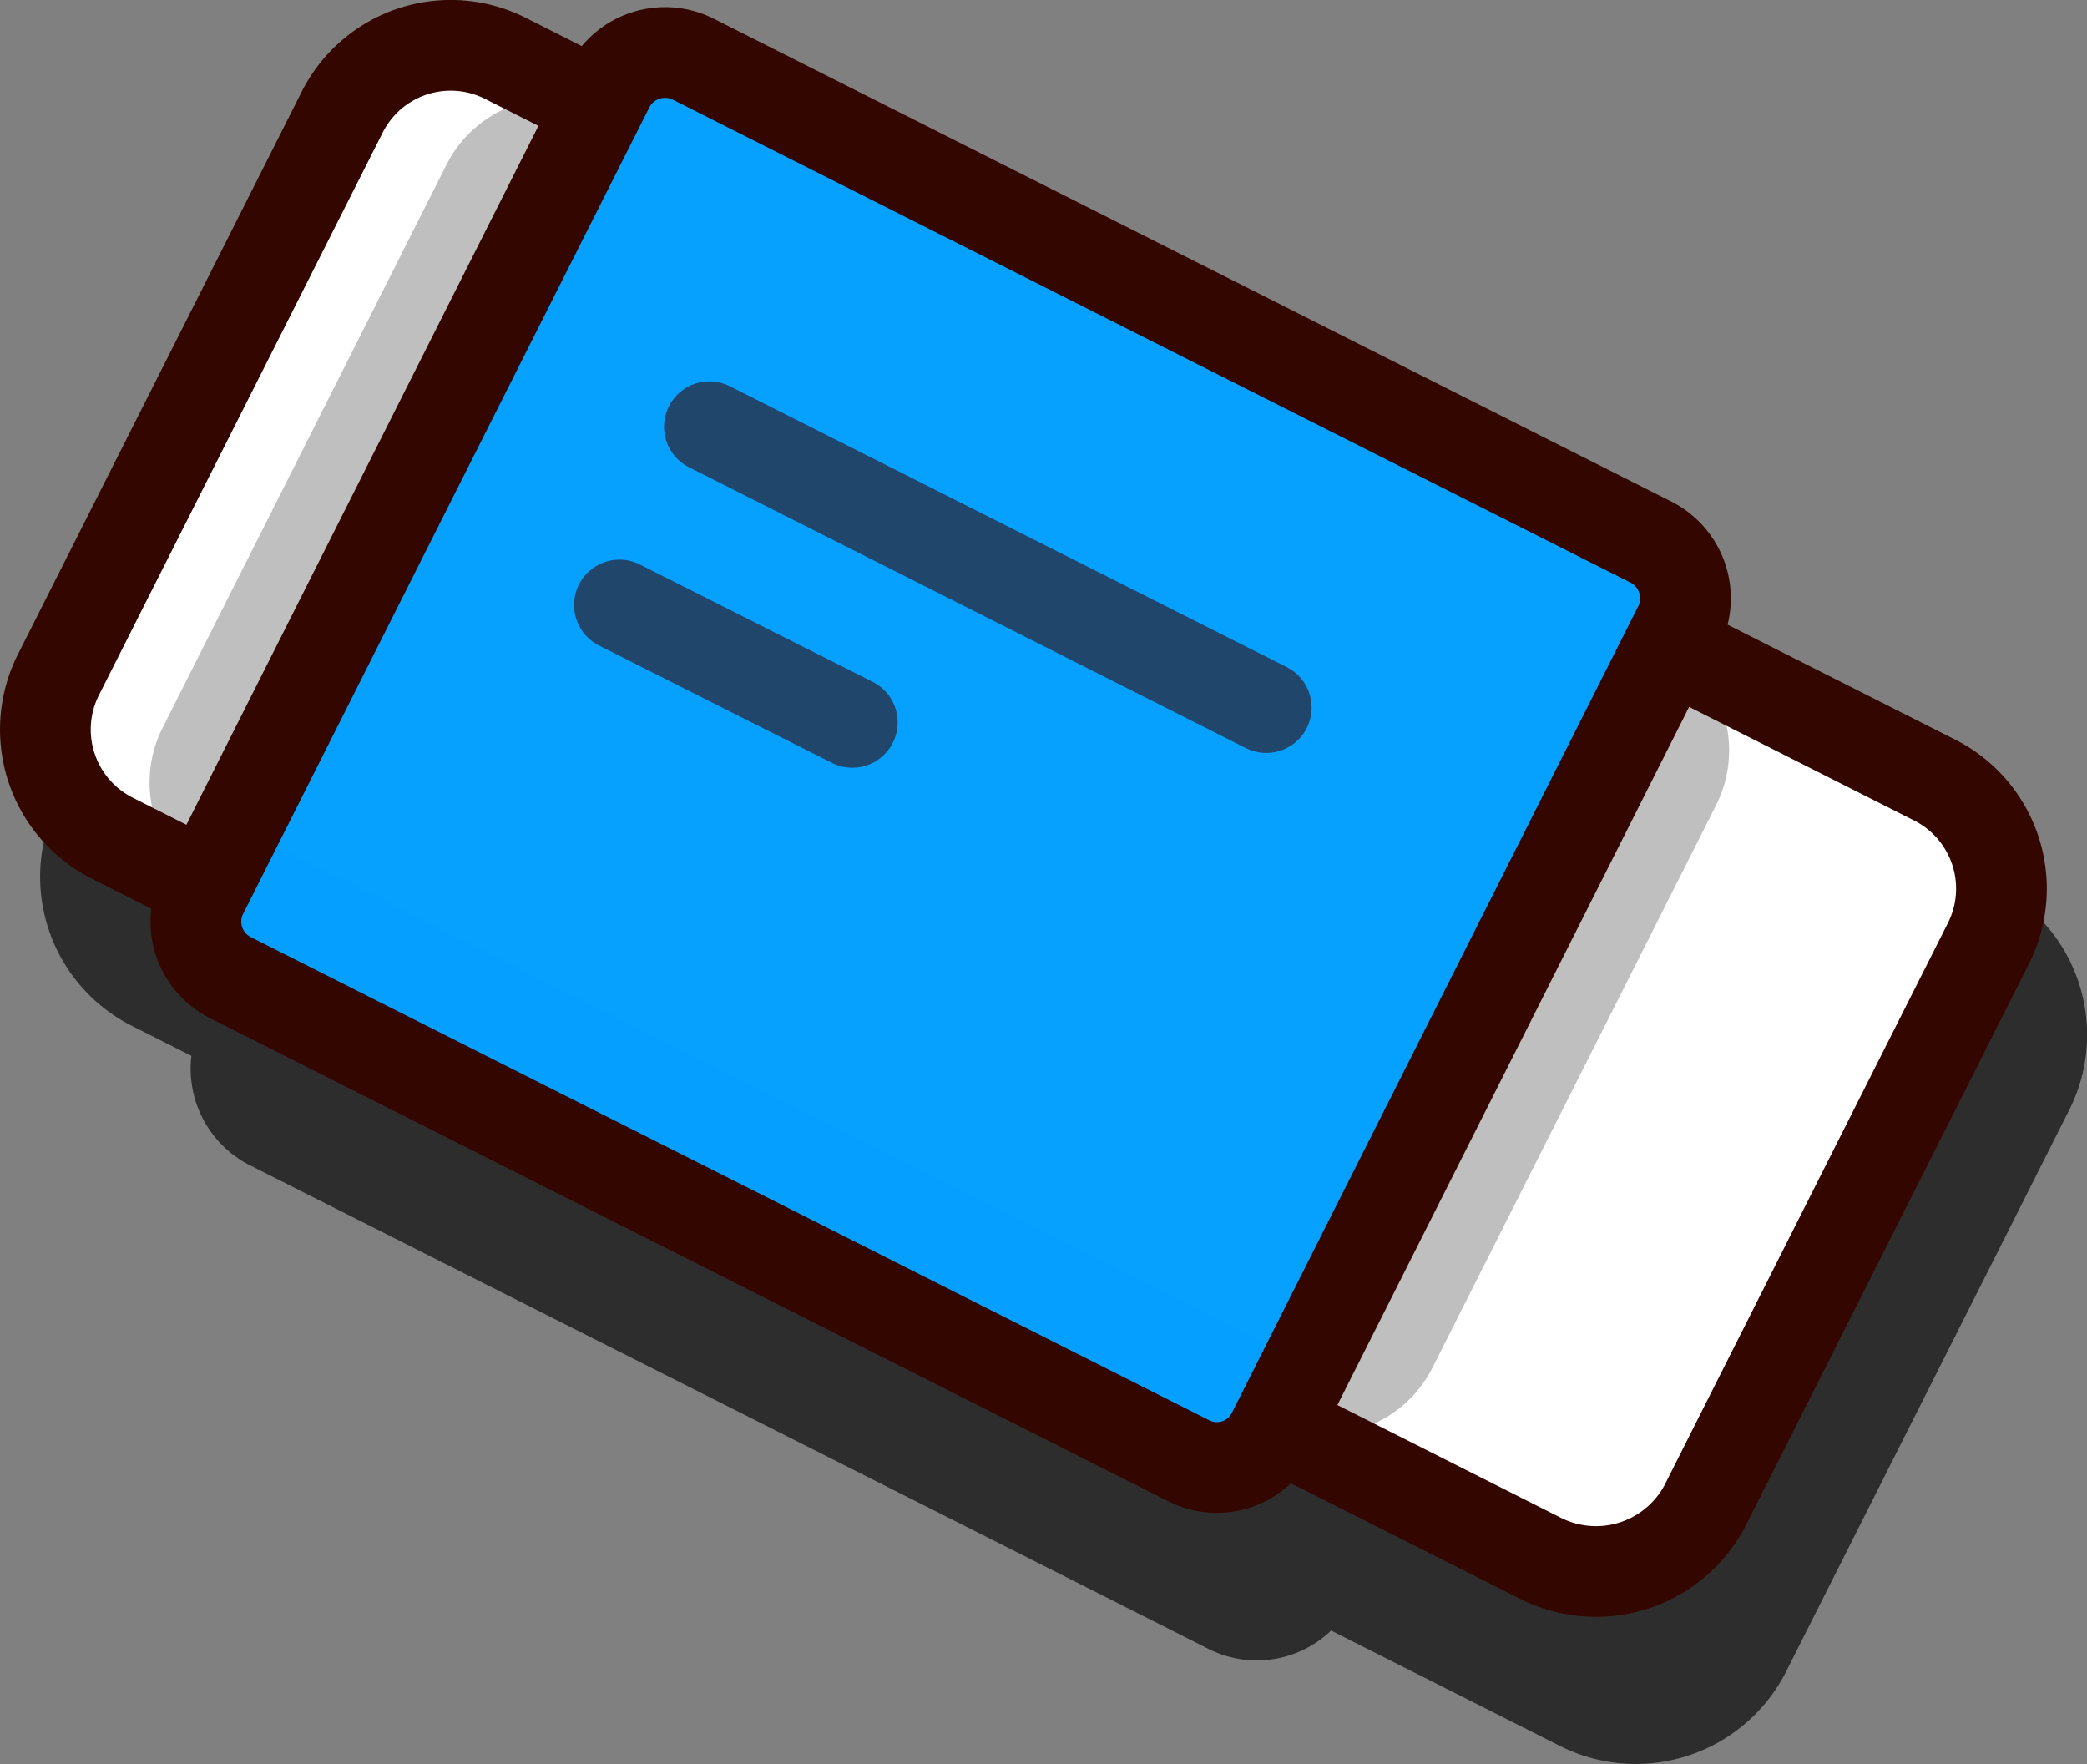 <svg xmlns="http://www.w3.org/2000/svg" viewBox="0 0 125.74 106.28"><rect x="0" y="0" width="125.74" height="106.28" fill="#808080" stroke="none"/><title>rubber</title><g id="Layer_2" data-name="Layer 2"><g id="Layer_1-2" data-name="Layer 1"><g id="_Group_" data-name="&lt;Group&gt;"><path id="_Path_" data-name="&lt;Path&gt;" d="M95.24,102.76,9.17,59.36a7.32,7.32,0,0,1-3.24-9.82L23,15.62a7.33,7.33,0,0,1,9.82-3.24L119,55.82a7.31,7.31,0,0,1,3.23,9.82l-17.1,33.92A7.42,7.42,0,0,1,95.24,102.76Z" style="fill:#2d2d2d;stroke:#2d2d2d;stroke-linecap:round;stroke-linejoin:round;stroke-width:5.466px"/><path id="_Path_2" data-name="&lt;Path&gt;" d="M74,96.88,16.26,67.75a3.79,3.79,0,0,1-1.67-5L39.11,14.09a3.8,3.8,0,0,1,5-1.67l57.77,29.13a3.8,3.8,0,0,1,1.66,5.05L79.07,95.22A3.73,3.73,0,0,1,74,96.88Z" style="fill:#2d2d2d;stroke:#2d2d2d;stroke-linecap:round;stroke-linejoin:round;stroke-width:5.466px"/></g><path id="_Path_3" data-name="&lt;Path&gt;" d="M92.83,93.89,6.75,50.49a7.33,7.33,0,0,1-3.24-9.82L20.62,6.75a7.32,7.32,0,0,1,9.82-3.24L116.57,47a7.33,7.33,0,0,1,3.24,9.82l-17.1,33.92A7.42,7.42,0,0,1,92.83,93.89Z" style="fill:#fff"/><path id="_Path_4" data-name="&lt;Path&gt;" d="M76.48,85.65,13,53.66A7.32,7.32,0,0,1,9.8,43.84L26.9,9.92a7.33,7.33,0,0,1,9.82-3.24l63.44,32a7.31,7.31,0,0,1,3.24,9.81L86.3,82.41A7.33,7.33,0,0,1,76.48,85.65Z" style="fill:#bfbfbf"/><path id="_Path_5" data-name="&lt;Path&gt;" d="M92.83,93.89,6.75,50.49a7.33,7.33,0,0,1-3.24-9.82L20.62,6.75a7.32,7.32,0,0,1,9.82-3.24L116.57,47a7.33,7.33,0,0,1,3.24,9.82l-17.1,33.92A7.42,7.42,0,0,1,92.83,93.89Z" style="fill:none;stroke:#340600;stroke-linecap:round;stroke-linejoin:round;stroke-width:5.466px"/><path id="_Path_6" data-name="&lt;Path&gt;" d="M71.61,88,13.84,58.88a3.78,3.78,0,0,1-1.66-5L36.69,5.22a3.8,3.8,0,0,1,5.05-1.67L99.51,32.68a3.8,3.8,0,0,1,1.67,5L76.66,86.35A3.74,3.74,0,0,1,71.61,88Z" style="fill:#06a0ff"/><path id="_Path_7" data-name="&lt;Path&gt;" d="M71.61,88,13.84,58.88a3.78,3.78,0,0,1-1.66-5l.4-.8a3.79,3.79,0,0,1,5-1.66L75.4,80.51a3.79,3.79,0,0,1,1.66,5l-.4.79A3.74,3.74,0,0,1,71.61,88Z" style="fill:#06a0ff;opacity:0.27;isolation:isolate"/><path id="_Path_8" data-name="&lt;Path&gt;" d="M95.33,41,37.56,11.85a3.79,3.79,0,0,1-1.66-5L36.3,6a3.77,3.77,0,0,1,5-1.66L99.11,33.48a3.79,3.79,0,0,1,1.67,5l-.4.8A3.75,3.75,0,0,1,95.33,41Z" style="fill:#06a0ff;opacity:0.38;isolation:isolate"/><path id="_Path_9" data-name="&lt;Path&gt;" d="M71.61,88,13.84,58.88a3.78,3.78,0,0,1-1.66-5L36.69,5.22a3.8,3.8,0,0,1,5.05-1.67L99.51,32.68a3.8,3.8,0,0,1,1.67,5L76.66,86.35A3.74,3.74,0,0,1,71.61,88Z" style="fill:none;stroke:#340600;stroke-linecap:round;stroke-linejoin:round;stroke-width:5.466px"/><line id="_Path_10" data-name="&lt;Path&gt;" x1="42.74" y1="25.71" x2="76.29" y2="42.63" style="fill:none;stroke:#340600;stroke-linecap:round;stroke-linejoin:round;stroke-width:5.466px;opacity:0.58;isolation:isolate"/><line id="_Path_11" data-name="&lt;Path&gt;" x1="37.32" y1="36.45" x2="51.35" y2="43.52" style="fill:none;stroke:#340600;stroke-linecap:round;stroke-linejoin:round;stroke-width:5.466px;opacity:0.58;isolation:isolate"/></g></g></svg>